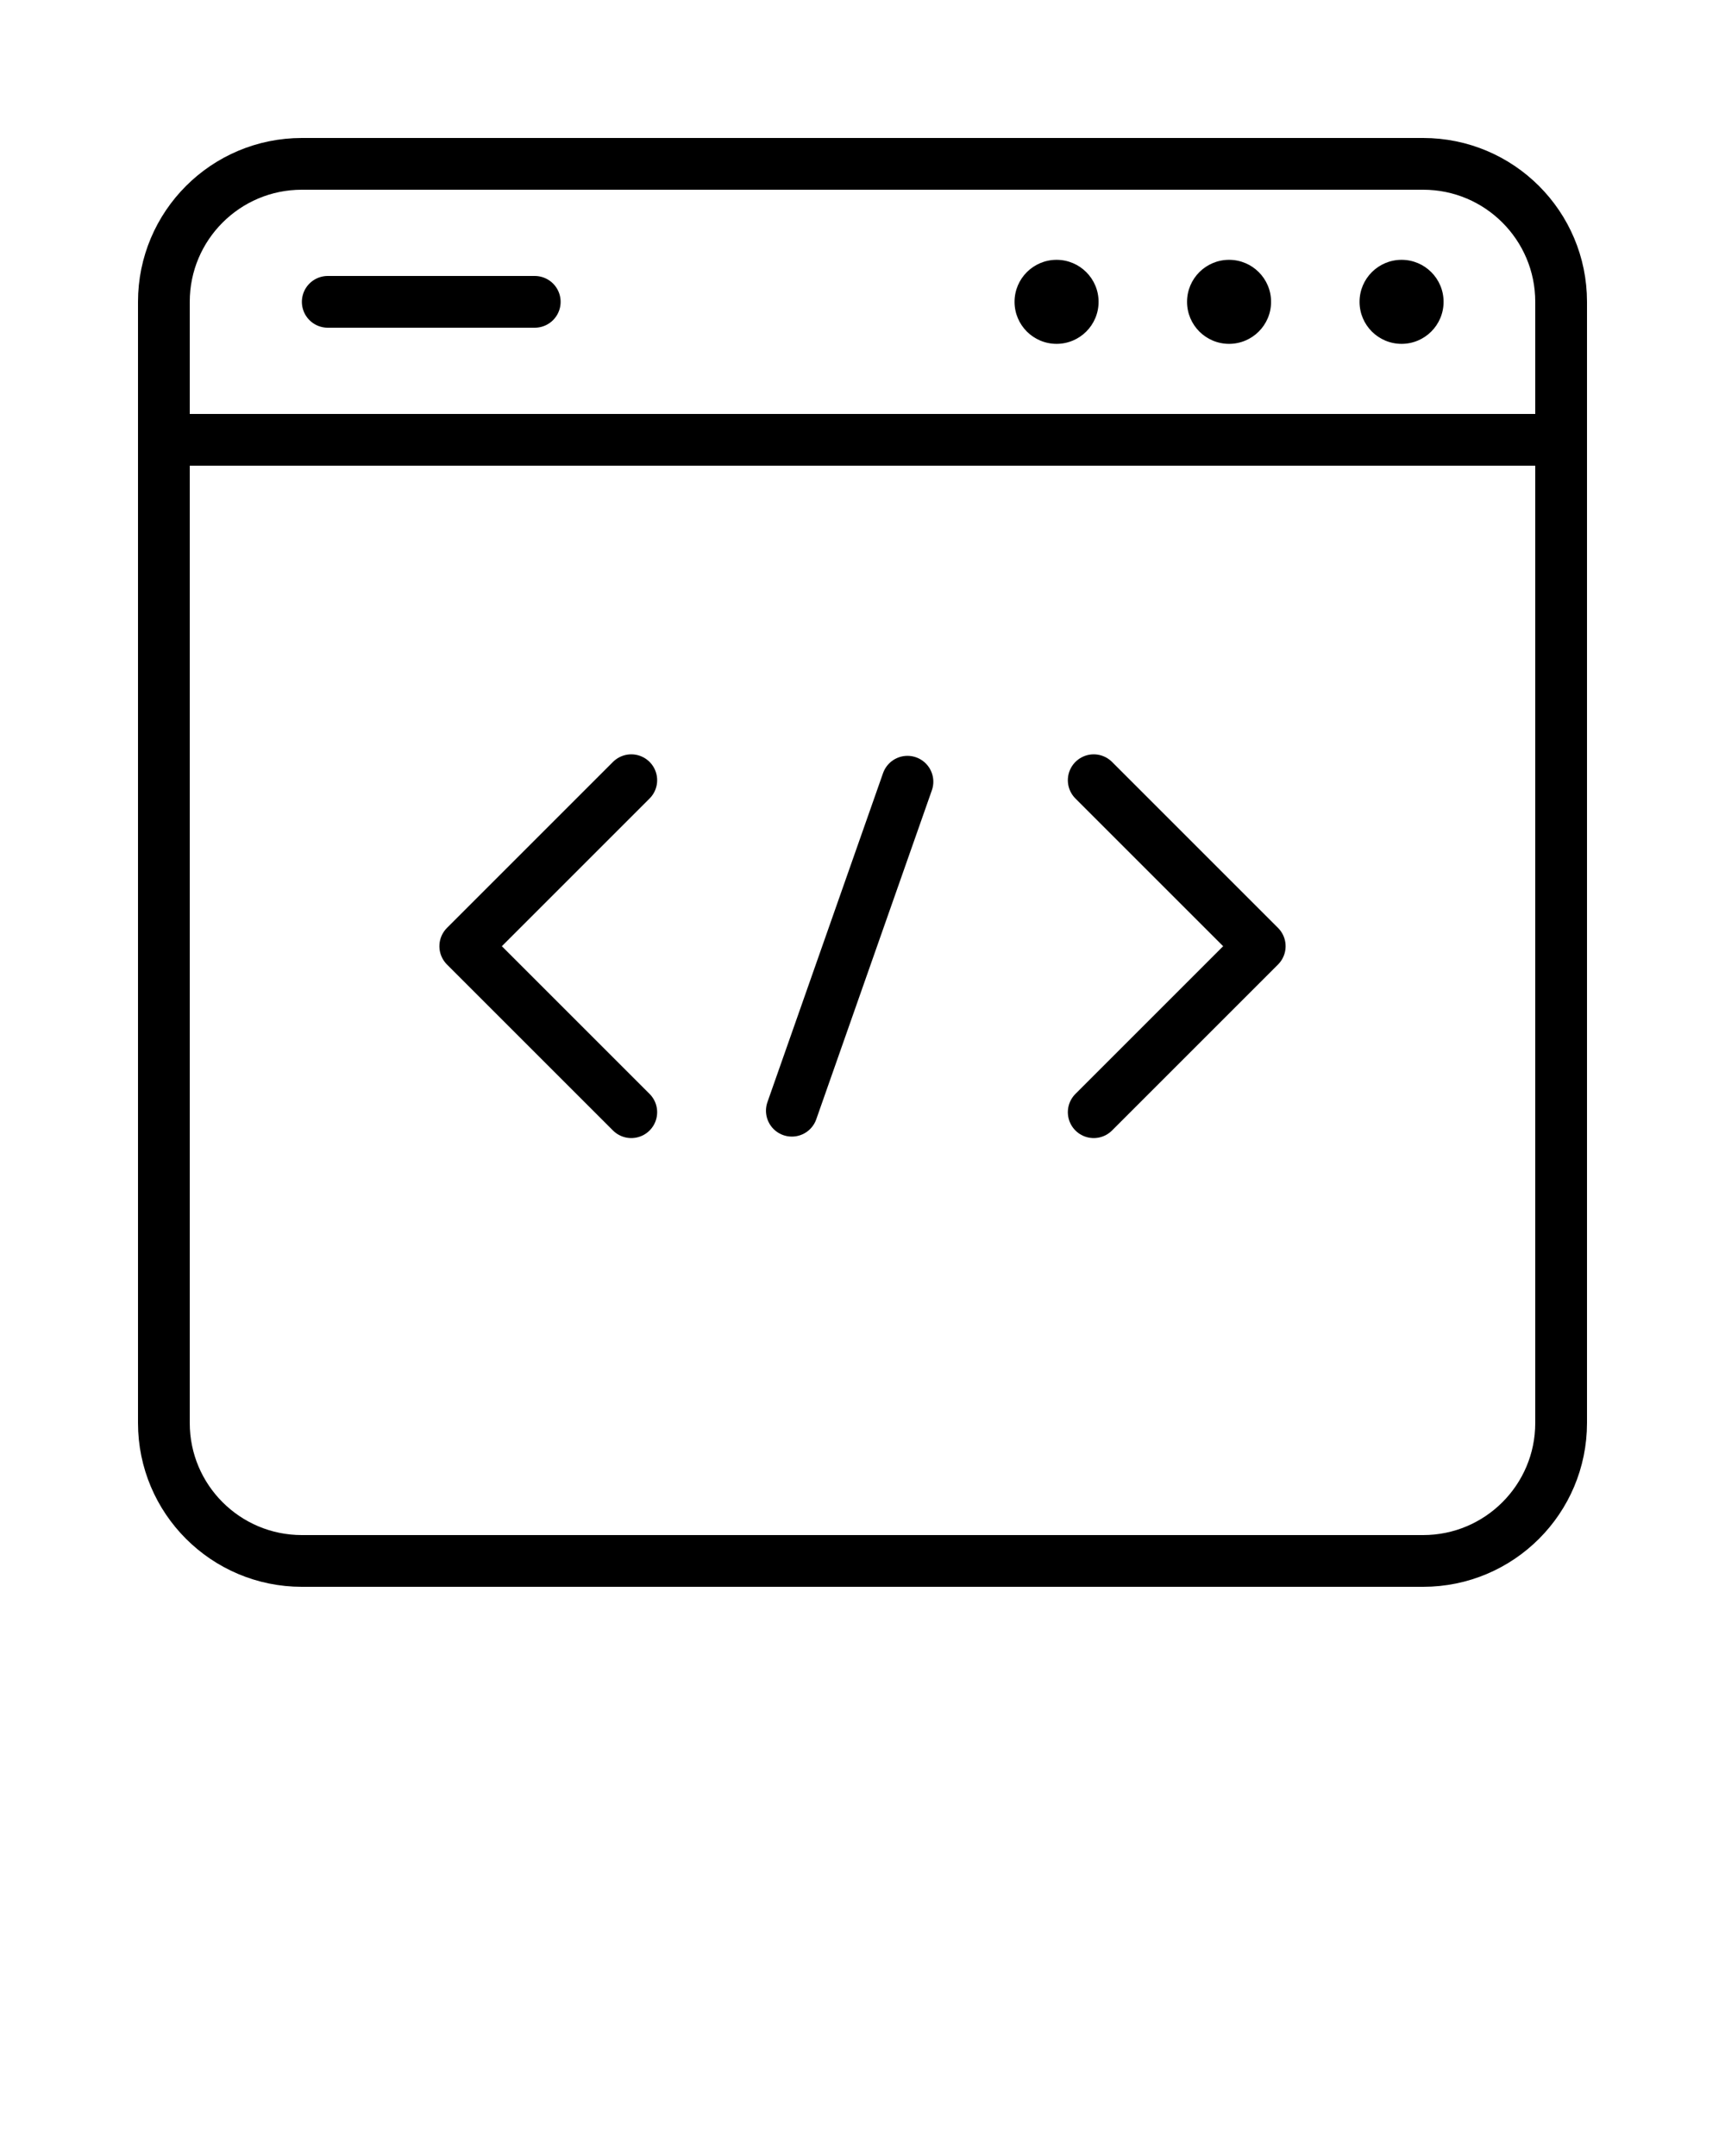 <svg xmlns="http://www.w3.org/2000/svg" xmlns:xlink="http://www.w3.org/1999/xlink" version="1.1" x="0px" y="0px" viewBox="0 0 100 125" enable-background="new 0 0 100 100" xml:space="preserve"><g><g><path fill="none" stroke="#000000" stroke-width="3" stroke-linecap="round" stroke-linejoin="round" stroke-miterlimit="10" d="    M90.5,82.5c0,4.418-3.582,8-8,8h-65c-4.418,0-8-3.582-8-8v-65c0-4.418,3.582-8,8-8h65c4.418,0,8,3.582,8,8V82.5z"/><line fill="none" stroke="#000000" stroke-width="3" stroke-linecap="round" stroke-linejoin="round" stroke-miterlimit="10" x1="11" y1="25.5" x2="90" y2="25.5"/><line fill="none" stroke="#000000" stroke-width="3" stroke-linecap="round" stroke-linejoin="round" stroke-miterlimit="10" x1="19" y1="17.5" x2="31" y2="17.5"/><circle cx="61.25" cy="17.5" r="2.436"/><circle cx="71.25" cy="17.5" r="2.436"/><circle cx="81.25" cy="17.5" r="2.436"/></g></g><g><g><polyline fill="none" stroke="#000000" stroke-width="3" stroke-linecap="round" stroke-linejoin="round" stroke-miterlimit="10" points="    36.596,64.483 26.972,54.859 36.596,45.235   "/><polyline fill="none" stroke="#000000" stroke-width="3" stroke-linecap="round" stroke-linejoin="round" stroke-miterlimit="10" points="    63.404,64.483 73.028,54.859 63.404,45.235   "/><path fill="none" stroke="#000000" stroke-width="3" stroke-linecap="round" stroke-linejoin="round" stroke-miterlimit="10" d="    M56.072,54.859"/><line fill="none" stroke="#000000" stroke-width="3" stroke-linecap="round" stroke-linejoin="round" stroke-miterlimit="10" x1="52.606" y1="45.322" x2="45.904" y2="64.397"/></g></g></svg>
